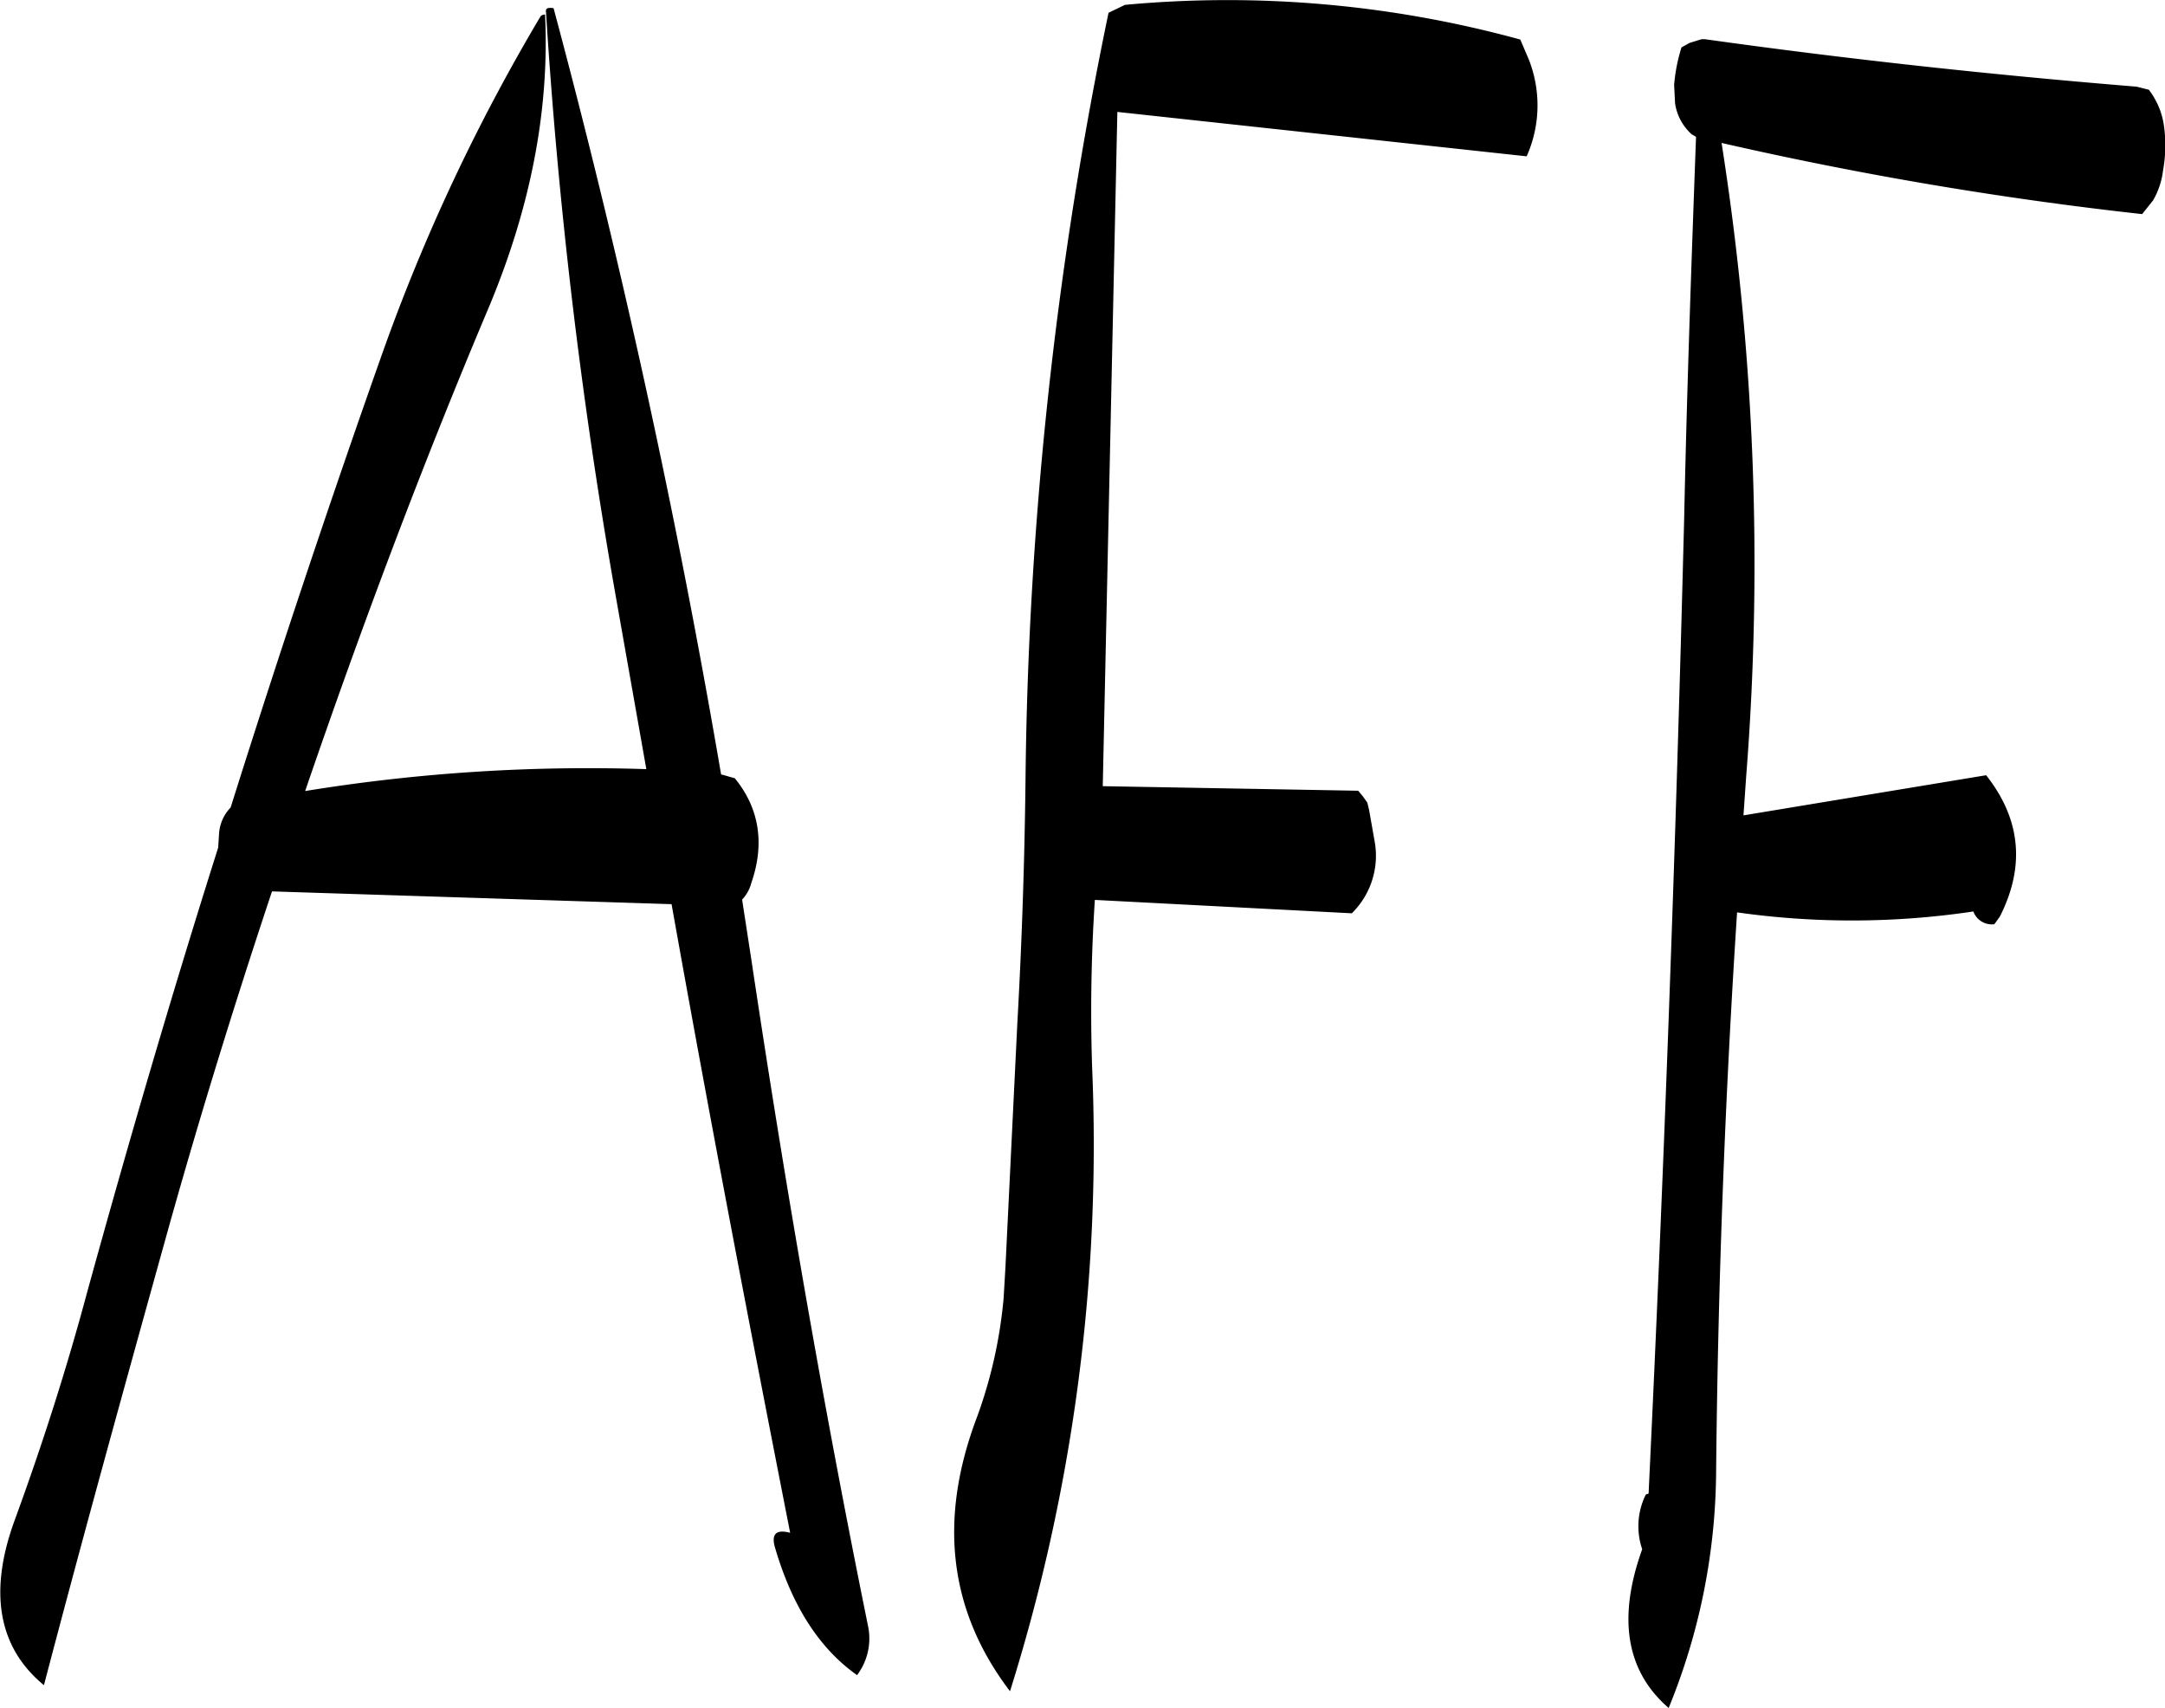 <svg id="Layer_1" data-name="Layer 1" xmlns="http://www.w3.org/2000/svg" viewBox="0 0 284.79 224.64"><defs><style>.cls-1{fill-rule:evenodd;}</style></defs><path class="cls-1" d="M164,129a690.55,690.55,0,0,0,9,75.84l4.2,23.76a232,232,0,0,0-44.88,2.88c7.32-21.36,15.24-42.48,24-63.24q8.46-20,7.56-38.88a.71.71,0,0,0-.6.24A250.87,250.87,0,0,0,142.44,174Q132,203.52,122.52,233.64A5.51,5.51,0,0,0,121,237l-.12,1.92c-6.12,19.32-11.76,38.64-17.16,58.2-2.76,10.32-6,20.4-9.6,30.24-3.48,9.48-2.16,16.8,3.84,21.72,5.16-19.68,10.68-39.6,16.32-59.88,4.2-15,8.76-29.76,13.68-44.52l52.56,1.68c4.92,27.6,10.2,55.2,15.6,82.68-1.8-.48-2.52.12-2,1.92,2.28,7.8,5.88,13.32,10.8,16.8a8,8,0,0,0,1.44-6.48c-5.88-28.92-10.92-58.08-15.36-87.72l-1.2-7.8A5,5,0,0,0,191,243.6c1.8-5.16,1.08-9.84-2.16-13.8l-1.68-.48h-.12Q178.26,178,165,128.52C164.28,128.4,163.92,128.52,164,129Zm74,.12a520.61,520.61,0,0,0-10.92,100.8c-.12,10.68-.48,21.48-1.08,32.16l-1.56,32-.24,4.08a61.4,61.4,0,0,1-3.48,15.6c-5.16,13.56-3.72,25.56,4.32,36.12a239.92,239.92,0,0,0,10.8-82.08q-.36-11,.36-22L270,247.56a10.6,10.6,0,0,0,3-9.48l-.72-4.08-.24-1-.6-.84-.6-.72-33.6-.6,1.92-88.68L293,148a16.44,16.44,0,0,0,.24-12.84l-1.08-2.52a145.61,145.61,0,0,0-52-4.56Zm135.24,9.72c-19.08-1.56-37.92-3.6-56.76-6.24H316l-1.56.48-1.08.6-.24.84a22.29,22.29,0,0,0-.72,4.08l.12,2.4a6.82,6.82,0,0,0,2.16,4.08l.6.36c-.6,16.44-1.2,33.24-1.56,50.16q-1.62,64.26-4.68,128.28l-.36.12a9.35,9.35,0,0,0-.48,7.2c-3.24,9-2.16,16,3.48,20.88a83.21,83.21,0,0,0,6.24-30.84q.36-37.08,2.76-73.8a107.94,107.94,0,0,0,31.08-.12,2.6,2.6,0,0,0,2.76,1.68l.72-1c3.36-6.6,2.76-12.84-1.8-18.6l-31.92,5.28.36-5.16a356.48,356.48,0,0,0-3.24-83.28,488.5,488.5,0,0,0,55.32,9.36l1.44-1.8a10.3,10.3,0,0,0,1.32-4,18.39,18.39,0,0,0,.12-5.76,10.09,10.09,0,0,0-2-4.8Z" transform="translate(-92.18 -127.44)"/></svg>